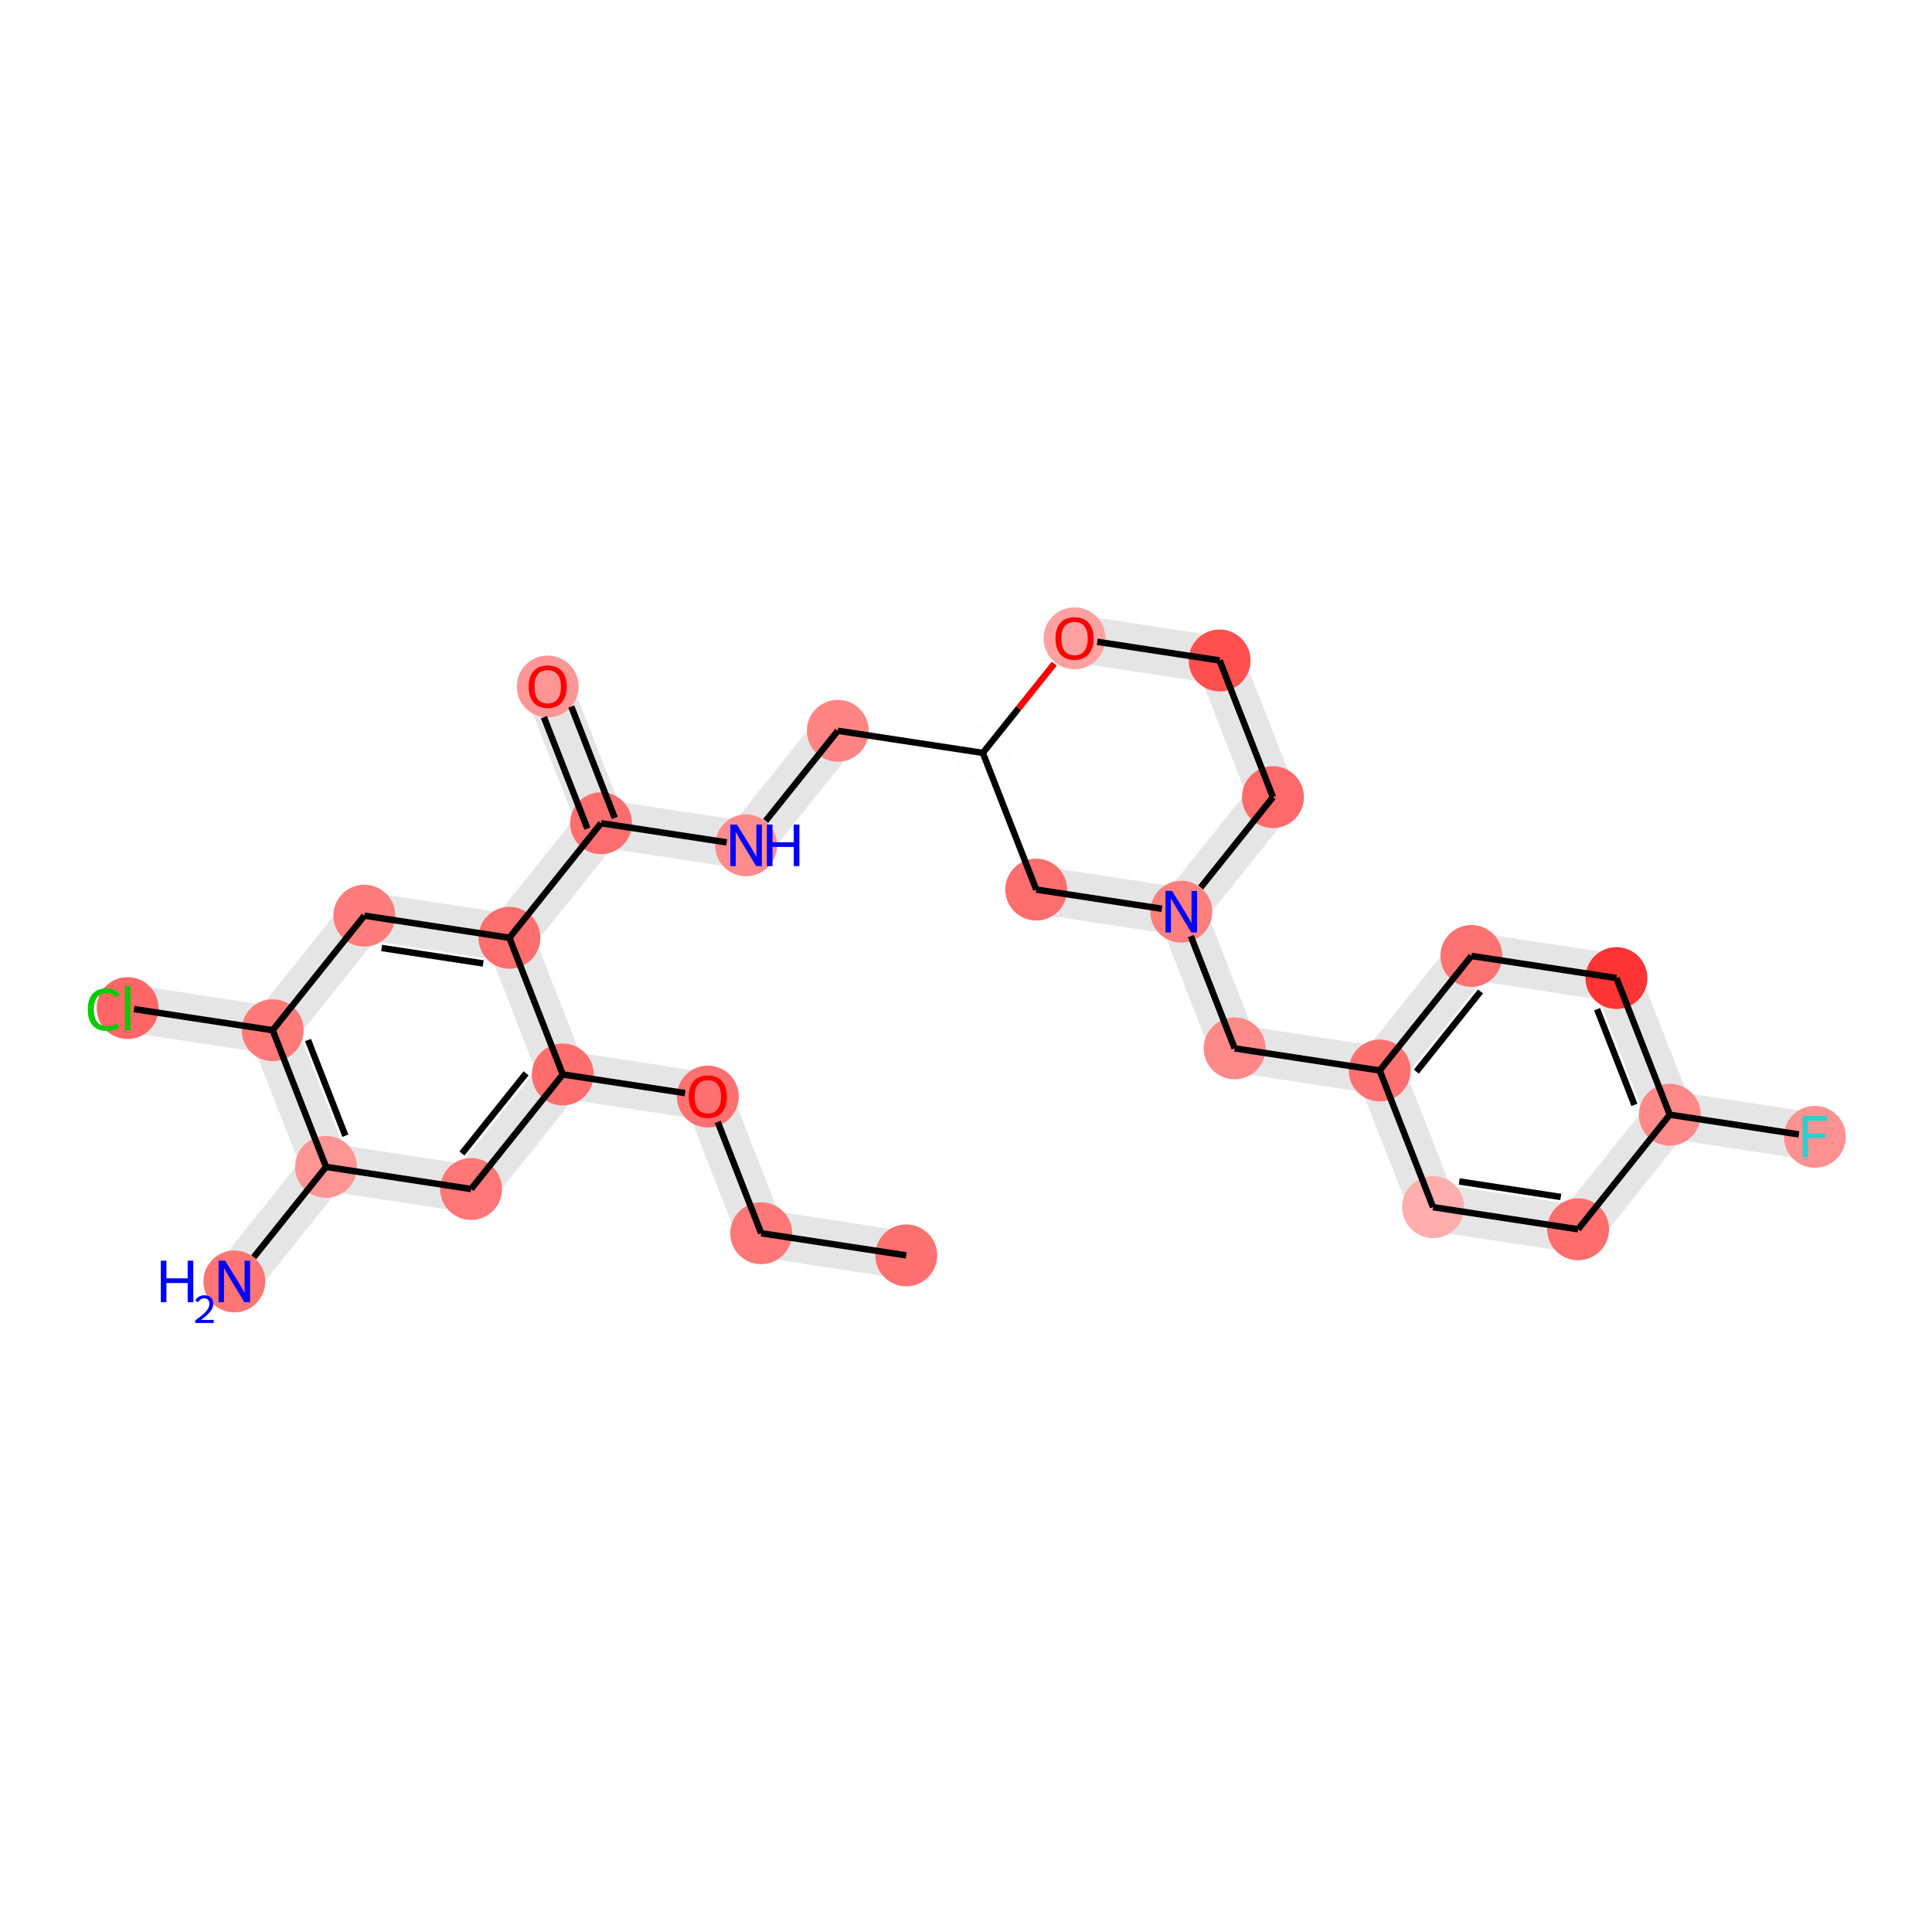 <?xml version='1.0' encoding='iso-8859-1'?>
<svg version='1.1' baseProfile='full'
              xmlns='http://www.w3.org/2000/svg'
                      xmlns:rdkit='http://www.rdkit.org/xml'
                      xmlns:xlink='http://www.w3.org/1999/xlink'
                  xml:space='preserve'
width='600px' height='600px' viewBox='0 0 600 600'>
<!-- END OF HEADER -->
<rect style='opacity:1.0;fill:#FFFFFF;stroke:none' width='600' height='600' x='0' y='0'> </rect>
<path d='M 282.399,383.559 L 237.353,376.69 L 235.429,389.303 L 280.476,396.172 Z' style='fill:#E5E5E5;fill-rule:evenodd;fill-opacity:1;stroke:#E5E5E5;stroke-width:2.0px;stroke-linecap:butt;stroke-linejoin:miter;stroke-opacity:1;' />
<path d='M 242.333,380.676 L 225.759,338.23 L 213.874,342.871 L 230.448,385.317 Z' style='fill:#E5E5E5;fill-rule:evenodd;fill-opacity:1;stroke:#E5E5E5;stroke-width:2.0px;stroke-linecap:butt;stroke-linejoin:miter;stroke-opacity:1;' />
<path d='M 220.778,334.244 L 175.732,327.375 L 173.808,339.988 L 218.855,346.857 Z' style='fill:#E5E5E5;fill-rule:evenodd;fill-opacity:1;stroke:#E5E5E5;stroke-width:2.0px;stroke-linecap:butt;stroke-linejoin:miter;stroke-opacity:1;' />
<path d='M 169.789,329.695 L 141.317,365.272 L 151.279,373.244 L 179.751,337.667 Z' style='fill:#E5E5E5;fill-rule:evenodd;fill-opacity:1;stroke:#E5E5E5;stroke-width:2.0px;stroke-linecap:butt;stroke-linejoin:miter;stroke-opacity:1;' />
<path d='M 147.26,362.952 L 102.213,356.082 L 100.29,368.695 L 145.336,375.565 Z' style='fill:#E5E5E5;fill-rule:evenodd;fill-opacity:1;stroke:#E5E5E5;stroke-width:2.0px;stroke-linecap:butt;stroke-linejoin:miter;stroke-opacity:1;' />
<path d='M 96.271,358.403 L 67.799,393.98 L 77.76,401.952 L 106.232,366.375 Z' style='fill:#E5E5E5;fill-rule:evenodd;fill-opacity:1;stroke:#E5E5E5;stroke-width:2.0px;stroke-linecap:butt;stroke-linejoin:miter;stroke-opacity:1;' />
<path d='M 107.194,360.069 L 90.62,317.623 L 78.735,322.263 L 95.309,364.709 Z' style='fill:#E5E5E5;fill-rule:evenodd;fill-opacity:1;stroke:#E5E5E5;stroke-width:2.0px;stroke-linecap:butt;stroke-linejoin:miter;stroke-opacity:1;' />
<path d='M 85.639,313.636 L 40.592,306.767 L 38.669,319.38 L 83.715,326.249 Z' style='fill:#E5E5E5;fill-rule:evenodd;fill-opacity:1;stroke:#E5E5E5;stroke-width:2.0px;stroke-linecap:butt;stroke-linejoin:miter;stroke-opacity:1;' />
<path d='M 89.658,323.929 L 118.13,288.352 L 108.168,280.38 L 79.696,315.957 Z' style='fill:#E5E5E5;fill-rule:evenodd;fill-opacity:1;stroke:#E5E5E5;stroke-width:2.0px;stroke-linecap:butt;stroke-linejoin:miter;stroke-opacity:1;' />
<path d='M 112.187,290.673 L 157.234,297.542 L 159.157,284.929 L 114.111,278.06 Z' style='fill:#E5E5E5;fill-rule:evenodd;fill-opacity:1;stroke:#E5E5E5;stroke-width:2.0px;stroke-linecap:butt;stroke-linejoin:miter;stroke-opacity:1;' />
<path d='M 163.176,295.221 L 191.648,259.645 L 181.687,251.672 L 153.215,287.249 Z' style='fill:#E5E5E5;fill-rule:evenodd;fill-opacity:1;stroke:#E5E5E5;stroke-width:2.0px;stroke-linecap:butt;stroke-linejoin:miter;stroke-opacity:1;' />
<path d='M 192.61,253.338 L 176.036,210.892 L 164.151,215.533 L 180.725,257.979 Z' style='fill:#E5E5E5;fill-rule:evenodd;fill-opacity:1;stroke:#E5E5E5;stroke-width:2.0px;stroke-linecap:butt;stroke-linejoin:miter;stroke-opacity:1;' />
<path d='M 185.706,261.965 L 230.752,268.834 L 232.676,256.221 L 187.629,249.352 Z' style='fill:#E5E5E5;fill-rule:evenodd;fill-opacity:1;stroke:#E5E5E5;stroke-width:2.0px;stroke-linecap:butt;stroke-linejoin:miter;stroke-opacity:1;' />
<path d='M 236.695,266.514 L 265.167,230.937 L 255.205,222.965 L 226.733,258.541 Z' style='fill:#E5E5E5;fill-rule:evenodd;fill-opacity:1;stroke:#E5E5E5;stroke-width:2.0px;stroke-linecap:butt;stroke-linejoin:miter;stroke-opacity:1;' />
<path d='M 320.845,282.572 L 365.892,289.441 L 367.815,276.828 L 322.769,269.959 Z' style='fill:#E5E5E5;fill-rule:evenodd;fill-opacity:1;stroke:#E5E5E5;stroke-width:2.0px;stroke-linecap:butt;stroke-linejoin:miter;stroke-opacity:1;' />
<path d='M 360.911,285.455 L 377.486,327.901 L 389.37,323.261 L 372.796,280.815 Z' style='fill:#E5E5E5;fill-rule:evenodd;fill-opacity:1;stroke:#E5E5E5;stroke-width:2.0px;stroke-linecap:butt;stroke-linejoin:miter;stroke-opacity:1;' />
<path d='M 382.466,331.887 L 427.513,338.757 L 429.436,326.144 L 384.39,319.274 Z' style='fill:#E5E5E5;fill-rule:evenodd;fill-opacity:1;stroke:#E5E5E5;stroke-width:2.0px;stroke-linecap:butt;stroke-linejoin:miter;stroke-opacity:1;' />
<path d='M 433.455,336.436 L 461.927,300.859 L 451.966,292.887 L 423.494,328.464 Z' style='fill:#E5E5E5;fill-rule:evenodd;fill-opacity:1;stroke:#E5E5E5;stroke-width:2.0px;stroke-linecap:butt;stroke-linejoin:miter;stroke-opacity:1;' />
<path d='M 455.985,303.18 L 501.031,310.049 L 502.955,297.436 L 457.908,290.567 Z' style='fill:#E5E5E5;fill-rule:evenodd;fill-opacity:1;stroke:#E5E5E5;stroke-width:2.0px;stroke-linecap:butt;stroke-linejoin:miter;stroke-opacity:1;' />
<path d='M 496.051,306.063 L 512.625,348.509 L 524.51,343.868 L 507.935,301.422 Z' style='fill:#E5E5E5;fill-rule:evenodd;fill-opacity:1;stroke:#E5E5E5;stroke-width:2.0px;stroke-linecap:butt;stroke-linejoin:miter;stroke-opacity:1;' />
<path d='M 517.606,352.495 L 562.652,359.364 L 564.576,346.751 L 519.529,339.882 Z' style='fill:#E5E5E5;fill-rule:evenodd;fill-opacity:1;stroke:#E5E5E5;stroke-width:2.0px;stroke-linecap:butt;stroke-linejoin:miter;stroke-opacity:1;' />
<path d='M 513.587,342.202 L 485.115,377.779 L 495.076,385.751 L 523.548,350.174 Z' style='fill:#E5E5E5;fill-rule:evenodd;fill-opacity:1;stroke:#E5E5E5;stroke-width:2.0px;stroke-linecap:butt;stroke-linejoin:miter;stroke-opacity:1;' />
<path d='M 491.057,375.459 L 446.01,368.59 L 444.087,381.203 L 489.134,388.072 Z' style='fill:#E5E5E5;fill-rule:evenodd;fill-opacity:1;stroke:#E5E5E5;stroke-width:2.0px;stroke-linecap:butt;stroke-linejoin:miter;stroke-opacity:1;' />
<path d='M 371.834,287.121 L 400.306,251.544 L 390.345,243.572 L 361.873,279.149 Z' style='fill:#E5E5E5;fill-rule:evenodd;fill-opacity:1;stroke:#E5E5E5;stroke-width:2.0px;stroke-linecap:butt;stroke-linejoin:miter;stroke-opacity:1;' />
<path d='M 401.268,245.238 L 384.694,202.792 L 372.809,207.433 L 389.383,249.879 Z' style='fill:#E5E5E5;fill-rule:evenodd;fill-opacity:1;stroke:#E5E5E5;stroke-width:2.0px;stroke-linecap:butt;stroke-linejoin:miter;stroke-opacity:1;' />
<path d='M 379.713,198.806 L 334.666,191.937 L 332.743,204.55 L 377.79,211.419 Z' style='fill:#E5E5E5;fill-rule:evenodd;fill-opacity:1;stroke:#E5E5E5;stroke-width:2.0px;stroke-linecap:butt;stroke-linejoin:miter;stroke-opacity:1;' />
<path d='M 152.253,293.556 L 168.828,336.002 L 180.712,331.361 L 164.138,288.915 Z' style='fill:#E5E5E5;fill-rule:evenodd;fill-opacity:1;stroke:#E5E5E5;stroke-width:2.0px;stroke-linecap:butt;stroke-linejoin:miter;stroke-opacity:1;' />
<path d='M 450.991,372.576 L 434.417,330.13 L 422.532,334.77 L 439.106,377.216 Z' style='fill:#E5E5E5;fill-rule:evenodd;fill-opacity:1;stroke:#E5E5E5;stroke-width:2.0px;stroke-linecap:butt;stroke-linejoin:miter;stroke-opacity:1;' />
<ellipse cx='281.437' cy='389.865' rx='9.113' ry='9.113'  style='fill:#FF7070;fill-rule:evenodd;stroke:#FF7070;stroke-width:1.0px;stroke-linecap:butt;stroke-linejoin:miter;stroke-opacity:1' />
<ellipse cx='186.668' cy='255.658' rx='9.113' ry='9.113'  style='fill:#FF6E6E;fill-rule:evenodd;stroke:#FF6E6E;stroke-width:1.0px;stroke-linecap:butt;stroke-linejoin:miter;stroke-opacity:1' />
<ellipse cx='383.428' cy='325.581' rx='9.113' ry='9.113'  style='fill:#FF8989;fill-rule:evenodd;stroke:#FF8989;stroke-width:1.0px;stroke-linecap:butt;stroke-linejoin:miter;stroke-opacity:1' />
<ellipse cx='445.049' cy='374.896' rx='9.113' ry='9.113'  style='fill:#FFADAD;fill-rule:evenodd;stroke:#FFADAD;stroke-width:1.0px;stroke-linecap:butt;stroke-linejoin:miter;stroke-opacity:1' />
<ellipse cx='113.149' cy='284.366' rx='9.113' ry='9.113'  style='fill:#FF7C7C;fill-rule:evenodd;stroke:#FF7C7C;stroke-width:1.0px;stroke-linecap:butt;stroke-linejoin:miter;stroke-opacity:1' />
<ellipse cx='563.614' cy='353.057' rx='9.113' ry='9.113'  style='fill:#FF9191;fill-rule:evenodd;stroke:#FF9191;stroke-width:1.0px;stroke-linecap:butt;stroke-linejoin:miter;stroke-opacity:1' />
<ellipse cx='236.391' cy='382.996' rx='9.113' ry='9.113'  style='fill:#FF7777;fill-rule:evenodd;stroke:#FF7777;stroke-width:1.0px;stroke-linecap:butt;stroke-linejoin:miter;stroke-opacity:1' />
<ellipse cx='490.095' cy='381.765' rx='9.113' ry='9.113'  style='fill:#FF6D6D;fill-rule:evenodd;stroke:#FF6D6D;stroke-width:1.0px;stroke-linecap:butt;stroke-linejoin:miter;stroke-opacity:1' />
<ellipse cx='146.298' cy='369.258' rx='9.113' ry='9.113'  style='fill:#FF7676;fill-rule:evenodd;stroke:#FF7676;stroke-width:1.0px;stroke-linecap:butt;stroke-linejoin:miter;stroke-opacity:1' />
<ellipse cx='158.196' cy='291.235' rx='9.113' ry='9.113'  style='fill:#FF6E6E;fill-rule:evenodd;stroke:#FF6E6E;stroke-width:1.0px;stroke-linecap:butt;stroke-linejoin:miter;stroke-opacity:1' />
<ellipse cx='395.326' cy='247.558' rx='9.113' ry='9.113'  style='fill:#FF6969;fill-rule:evenodd;stroke:#FF6969;stroke-width:1.0px;stroke-linecap:butt;stroke-linejoin:miter;stroke-opacity:1' />
<ellipse cx='456.946' cy='296.873' rx='9.113' ry='9.113'  style='fill:#FF7272;fill-rule:evenodd;stroke:#FF7272;stroke-width:1.0px;stroke-linecap:butt;stroke-linejoin:miter;stroke-opacity:1' />
<ellipse cx='219.816' cy='340.55' rx='9.113' ry='9.113'  style='fill:#FF7070;fill-rule:evenodd;stroke:#FF7070;stroke-width:1.0px;stroke-linecap:butt;stroke-linejoin:miter;stroke-opacity:1' />
<ellipse cx='366.854' cy='283.135' rx='9.113' ry='9.113'  style='fill:#FF7E7E;fill-rule:evenodd;stroke:#FF7E7E;stroke-width:1.0px;stroke-linecap:butt;stroke-linejoin:miter;stroke-opacity:1' />
<ellipse cx='231.714' cy='262.528' rx='9.113' ry='9.113'  style='fill:#FF8C8C;fill-rule:evenodd;stroke:#FF8C8C;stroke-width:1.0px;stroke-linecap:butt;stroke-linejoin:miter;stroke-opacity:1' />
<ellipse cx='378.751' cy='205.112' rx='9.113' ry='9.113'  style='fill:#FF4F4F;fill-rule:evenodd;stroke:#FF4F4F;stroke-width:1.0px;stroke-linecap:butt;stroke-linejoin:miter;stroke-opacity:1' />
<ellipse cx='321.807' cy='276.266' rx='9.113' ry='9.113'  style='fill:#FF6E6E;fill-rule:evenodd;stroke:#FF6E6E;stroke-width:1.0px;stroke-linecap:butt;stroke-linejoin:miter;stroke-opacity:1' />
<ellipse cx='333.705' cy='198.243' rx='9.113' ry='9.113'  style='fill:#FFA1A1;fill-rule:evenodd;stroke:#FFA1A1;stroke-width:1.0px;stroke-linecap:butt;stroke-linejoin:miter;stroke-opacity:1' />
<ellipse cx='305.233' cy='233.82' rx='9.113' ry='9.113'  style='fill:#FFFEFE;fill-rule:evenodd;stroke:#FFFEFE;stroke-width:1.0px;stroke-linecap:butt;stroke-linejoin:miter;stroke-opacity:1' />
<ellipse cx='518.567' cy='346.188' rx='9.113' ry='9.113'  style='fill:#FF8888;fill-rule:evenodd;stroke:#FF8888;stroke-width:1.0px;stroke-linecap:butt;stroke-linejoin:miter;stroke-opacity:1' />
<ellipse cx='84.677' cy='319.943' rx='9.113' ry='9.113'  style='fill:#FF7979;fill-rule:evenodd;stroke:#FF7979;stroke-width:1.0px;stroke-linecap:butt;stroke-linejoin:miter;stroke-opacity:1' />
<ellipse cx='101.251' cy='362.389' rx='9.113' ry='9.113'  style='fill:#FF9494;fill-rule:evenodd;stroke:#FF9494;stroke-width:1.0px;stroke-linecap:butt;stroke-linejoin:miter;stroke-opacity:1' />
<ellipse cx='501.993' cy='303.742' rx='9.113' ry='9.113'  style='fill:#FF3434;fill-rule:evenodd;stroke:#FF3434;stroke-width:1.0px;stroke-linecap:butt;stroke-linejoin:miter;stroke-opacity:1' />
<ellipse cx='174.77' cy='333.681' rx='9.113' ry='9.113'  style='fill:#FF6D6D;fill-rule:evenodd;stroke:#FF6D6D;stroke-width:1.0px;stroke-linecap:butt;stroke-linejoin:miter;stroke-opacity:1' />
<ellipse cx='72.779' cy='397.966' rx='9.113' ry='9.113'  style='fill:#FF7575;fill-rule:evenodd;stroke:#FF7575;stroke-width:1.0px;stroke-linecap:butt;stroke-linejoin:miter;stroke-opacity:1' />
<ellipse cx='39.631' cy='313.074' rx='9.113' ry='9.113'  style='fill:#FF6767;fill-rule:evenodd;stroke:#FF6767;stroke-width:1.0px;stroke-linecap:butt;stroke-linejoin:miter;stroke-opacity:1' />
<ellipse cx='260.186' cy='226.951' rx='9.113' ry='9.113'  style='fill:#FF8585;fill-rule:evenodd;stroke:#FF8585;stroke-width:1.0px;stroke-linecap:butt;stroke-linejoin:miter;stroke-opacity:1' />
<ellipse cx='170.093' cy='213.212' rx='9.113' ry='9.113'  style='fill:#FF9696;fill-rule:evenodd;stroke:#FF9696;stroke-width:1.0px;stroke-linecap:butt;stroke-linejoin:miter;stroke-opacity:1' />
<ellipse cx='428.474' cy='332.45' rx='9.113' ry='9.113'  style='fill:#FF7171;fill-rule:evenodd;stroke:#FF7171;stroke-width:1.0px;stroke-linecap:butt;stroke-linejoin:miter;stroke-opacity:1' />
<path class='bond-0 atom-0 atom-6' d='M 281.437,389.865 L 236.391,382.996' style='fill:none;fill-rule:evenodd;stroke:#000000;stroke-width:2.0px;stroke-linecap:butt;stroke-linejoin:miter;stroke-opacity:1' />
<path class='bond-10 atom-9 atom-1' d='M 158.196,291.235 L 186.668,255.658' style='fill:none;fill-rule:evenodd;stroke:#000000;stroke-width:2.0px;stroke-linecap:butt;stroke-linejoin:miter;stroke-opacity:1' />
<path class='bond-11 atom-1 atom-27' d='M 190.912,254.001 L 177.409,219.42' style='fill:none;fill-rule:evenodd;stroke:#000000;stroke-width:2.0px;stroke-linecap:butt;stroke-linejoin:miter;stroke-opacity:1' />
<path class='bond-11 atom-1 atom-27' d='M 182.423,257.316 L 168.92,222.735' style='fill:none;fill-rule:evenodd;stroke:#000000;stroke-width:2.0px;stroke-linecap:butt;stroke-linejoin:miter;stroke-opacity:1' />
<path class='bond-12 atom-1 atom-14' d='M 186.668,255.658 L 225.681,261.608' style='fill:none;fill-rule:evenodd;stroke:#000000;stroke-width:2.0px;stroke-linecap:butt;stroke-linejoin:miter;stroke-opacity:1' />
<path class='bond-17 atom-13 atom-2' d='M 369.818,290.726 L 383.428,325.581' style='fill:none;fill-rule:evenodd;stroke:#000000;stroke-width:2.0px;stroke-linecap:butt;stroke-linejoin:miter;stroke-opacity:1' />
<path class='bond-18 atom-2 atom-28' d='M 383.428,325.581 L 428.474,332.45' style='fill:none;fill-rule:evenodd;stroke:#000000;stroke-width:2.0px;stroke-linecap:butt;stroke-linejoin:miter;stroke-opacity:1' />
<path class='bond-24 atom-7 atom-3' d='M 490.095,381.765 L 445.049,374.896' style='fill:none;fill-rule:evenodd;stroke:#000000;stroke-width:2.0px;stroke-linecap:butt;stroke-linejoin:miter;stroke-opacity:1' />
<path class='bond-24 atom-7 atom-3' d='M 484.712,371.725 L 453.18,366.917' style='fill:none;fill-rule:evenodd;stroke:#000000;stroke-width:2.0px;stroke-linecap:butt;stroke-linejoin:miter;stroke-opacity:1' />
<path class='bond-30 atom-3 atom-28' d='M 445.049,374.896 L 428.474,332.45' style='fill:none;fill-rule:evenodd;stroke:#000000;stroke-width:2.0px;stroke-linecap:butt;stroke-linejoin:miter;stroke-opacity:1' />
<path class='bond-8 atom-20 atom-4' d='M 84.677,319.943 L 113.149,284.366' style='fill:none;fill-rule:evenodd;stroke:#000000;stroke-width:2.0px;stroke-linecap:butt;stroke-linejoin:miter;stroke-opacity:1' />
<path class='bond-9 atom-4 atom-9' d='M 113.149,284.366 L 158.196,291.235' style='fill:none;fill-rule:evenodd;stroke:#000000;stroke-width:2.0px;stroke-linecap:butt;stroke-linejoin:miter;stroke-opacity:1' />
<path class='bond-9 atom-4 atom-9' d='M 118.532,294.406 L 150.065,299.214' style='fill:none;fill-rule:evenodd;stroke:#000000;stroke-width:2.0px;stroke-linecap:butt;stroke-linejoin:miter;stroke-opacity:1' />
<path class='bond-22 atom-19 atom-5' d='M 518.567,346.188 L 558.638,352.299' style='fill:none;fill-rule:evenodd;stroke:#000000;stroke-width:2.0px;stroke-linecap:butt;stroke-linejoin:miter;stroke-opacity:1' />
<path class='bond-1 atom-6 atom-12' d='M 236.391,382.996 L 222.888,348.415' style='fill:none;fill-rule:evenodd;stroke:#000000;stroke-width:2.0px;stroke-linecap:butt;stroke-linejoin:miter;stroke-opacity:1' />
<path class='bond-23 atom-19 atom-7' d='M 518.567,346.188 L 490.095,381.765' style='fill:none;fill-rule:evenodd;stroke:#000000;stroke-width:2.0px;stroke-linecap:butt;stroke-linejoin:miter;stroke-opacity:1' />
<path class='bond-3 atom-23 atom-8' d='M 174.77,333.681 L 146.298,369.258' style='fill:none;fill-rule:evenodd;stroke:#000000;stroke-width:2.0px;stroke-linecap:butt;stroke-linejoin:miter;stroke-opacity:1' />
<path class='bond-3 atom-23 atom-8' d='M 163.384,333.323 L 143.453,358.227' style='fill:none;fill-rule:evenodd;stroke:#000000;stroke-width:2.0px;stroke-linecap:butt;stroke-linejoin:miter;stroke-opacity:1' />
<path class='bond-4 atom-8 atom-21' d='M 146.298,369.258 L 101.251,362.389' style='fill:none;fill-rule:evenodd;stroke:#000000;stroke-width:2.0px;stroke-linecap:butt;stroke-linejoin:miter;stroke-opacity:1' />
<path class='bond-28 atom-9 atom-23' d='M 158.196,291.235 L 174.77,333.681' style='fill:none;fill-rule:evenodd;stroke:#000000;stroke-width:2.0px;stroke-linecap:butt;stroke-linejoin:miter;stroke-opacity:1' />
<path class='bond-25 atom-13 atom-10' d='M 372.887,275.596 L 395.326,247.558' style='fill:none;fill-rule:evenodd;stroke:#000000;stroke-width:2.0px;stroke-linecap:butt;stroke-linejoin:miter;stroke-opacity:1' />
<path class='bond-26 atom-10 atom-15' d='M 395.326,247.558 L 378.751,205.112' style='fill:none;fill-rule:evenodd;stroke:#000000;stroke-width:2.0px;stroke-linecap:butt;stroke-linejoin:miter;stroke-opacity:1' />
<path class='bond-19 atom-28 atom-11' d='M 428.474,332.45 L 456.946,296.873' style='fill:none;fill-rule:evenodd;stroke:#000000;stroke-width:2.0px;stroke-linecap:butt;stroke-linejoin:miter;stroke-opacity:1' />
<path class='bond-19 atom-28 atom-11' d='M 439.861,332.808 L 459.791,307.904' style='fill:none;fill-rule:evenodd;stroke:#000000;stroke-width:2.0px;stroke-linecap:butt;stroke-linejoin:miter;stroke-opacity:1' />
<path class='bond-20 atom-11 atom-22' d='M 456.946,296.873 L 501.993,303.742' style='fill:none;fill-rule:evenodd;stroke:#000000;stroke-width:2.0px;stroke-linecap:butt;stroke-linejoin:miter;stroke-opacity:1' />
<path class='bond-2 atom-12 atom-23' d='M 212.754,339.473 L 174.77,333.681' style='fill:none;fill-rule:evenodd;stroke:#000000;stroke-width:2.0px;stroke-linecap:butt;stroke-linejoin:miter;stroke-opacity:1' />
<path class='bond-16 atom-16 atom-13' d='M 321.807,276.266 L 360.82,282.215' style='fill:none;fill-rule:evenodd;stroke:#000000;stroke-width:2.0px;stroke-linecap:butt;stroke-linejoin:miter;stroke-opacity:1' />
<path class='bond-13 atom-14 atom-26' d='M 237.79,254.936 L 260.186,226.951' style='fill:none;fill-rule:evenodd;stroke:#000000;stroke-width:2.0px;stroke-linecap:butt;stroke-linejoin:miter;stroke-opacity:1' />
<path class='bond-27 atom-15 atom-17' d='M 378.751,205.112 L 340.768,199.32' style='fill:none;fill-rule:evenodd;stroke:#000000;stroke-width:2.0px;stroke-linecap:butt;stroke-linejoin:miter;stroke-opacity:1' />
<path class='bond-15 atom-18 atom-16' d='M 305.233,233.82 L 321.807,276.266' style='fill:none;fill-rule:evenodd;stroke:#000000;stroke-width:2.0px;stroke-linecap:butt;stroke-linejoin:miter;stroke-opacity:1' />
<path class='bond-29 atom-17 atom-18' d='M 327.41,206.108 L 316.322,219.964' style='fill:none;fill-rule:evenodd;stroke:#FF0000;stroke-width:2.0px;stroke-linecap:butt;stroke-linejoin:miter;stroke-opacity:1' />
<path class='bond-29 atom-17 atom-18' d='M 316.322,219.964 L 305.233,233.82' style='fill:none;fill-rule:evenodd;stroke:#000000;stroke-width:2.0px;stroke-linecap:butt;stroke-linejoin:miter;stroke-opacity:1' />
<path class='bond-14 atom-26 atom-18' d='M 260.186,226.951 L 305.233,233.82' style='fill:none;fill-rule:evenodd;stroke:#000000;stroke-width:2.0px;stroke-linecap:butt;stroke-linejoin:miter;stroke-opacity:1' />
<path class='bond-21 atom-22 atom-19' d='M 501.993,303.742 L 518.567,346.188' style='fill:none;fill-rule:evenodd;stroke:#000000;stroke-width:2.0px;stroke-linecap:butt;stroke-linejoin:miter;stroke-opacity:1' />
<path class='bond-21 atom-22 atom-19' d='M 495.99,313.424 L 507.592,343.136' style='fill:none;fill-rule:evenodd;stroke:#000000;stroke-width:2.0px;stroke-linecap:butt;stroke-linejoin:miter;stroke-opacity:1' />
<path class='bond-6 atom-21 atom-20' d='M 101.251,362.389 L 84.677,319.943' style='fill:none;fill-rule:evenodd;stroke:#000000;stroke-width:2.0px;stroke-linecap:butt;stroke-linejoin:miter;stroke-opacity:1' />
<path class='bond-6 atom-21 atom-20' d='M 107.254,352.707 L 95.652,322.995' style='fill:none;fill-rule:evenodd;stroke:#000000;stroke-width:2.0px;stroke-linecap:butt;stroke-linejoin:miter;stroke-opacity:1' />
<path class='bond-7 atom-20 atom-25' d='M 84.677,319.943 L 41.608,313.375' style='fill:none;fill-rule:evenodd;stroke:#000000;stroke-width:2.0px;stroke-linecap:butt;stroke-linejoin:miter;stroke-opacity:1' />
<path class='bond-5 atom-21 atom-24' d='M 101.251,362.389 L 78.812,390.427' style='fill:none;fill-rule:evenodd;stroke:#000000;stroke-width:2.0px;stroke-linecap:butt;stroke-linejoin:miter;stroke-opacity:1' />
<path  class='atom-5' d='M 559.777 346.605
L 567.451 346.605
L 567.451 348.082
L 561.509 348.082
L 561.509 352
L 566.794 352
L 566.794 353.495
L 561.509 353.495
L 561.509 359.51
L 559.777 359.51
L 559.777 346.605
' fill='#33CCCC'/>
<path  class='atom-12' d='M 213.893 340.587
Q 213.893 337.488, 215.424 335.757
Q 216.955 334.025, 219.816 334.025
Q 222.678 334.025, 224.209 335.757
Q 225.74 337.488, 225.74 340.587
Q 225.74 343.722, 224.191 345.508
Q 222.642 347.276, 219.816 347.276
Q 216.973 347.276, 215.424 345.508
Q 213.893 343.74, 213.893 340.587
M 219.816 345.818
Q 221.785 345.818, 222.842 344.506
Q 223.917 343.175, 223.917 340.587
Q 223.917 338.053, 222.842 336.777
Q 221.785 335.483, 219.816 335.483
Q 217.848 335.483, 216.773 336.759
Q 215.715 338.035, 215.715 340.587
Q 215.715 343.193, 216.773 344.506
Q 217.848 345.818, 219.816 345.818
' fill='#FF0000'/>
<path  class='atom-13' d='M 364.001 276.683
L 368.23 283.518
Q 368.649 284.192, 369.323 285.413
Q 369.998 286.635, 370.034 286.707
L 370.034 276.683
L 371.747 276.683
L 371.747 289.587
L 369.979 289.587
L 365.441 282.114
Q 364.912 281.239, 364.347 280.237
Q 363.801 279.234, 363.637 278.925
L 363.637 289.587
L 361.96 289.587
L 361.96 276.683
L 364.001 276.683
' fill='#0000FF'/>
<path  class='atom-14' d='M 228.862 256.075
L 233.09 262.91
Q 233.509 263.585, 234.184 264.806
Q 234.858 266.027, 234.895 266.1
L 234.895 256.075
L 236.608 256.075
L 236.608 268.98
L 234.84 268.98
L 230.302 261.507
Q 229.773 260.632, 229.208 259.63
Q 228.661 258.627, 228.497 258.317
L 228.497 268.98
L 226.82 268.98
L 226.82 256.075
L 228.862 256.075
' fill='#0000FF'/>
<path  class='atom-14' d='M 238.157 256.075
L 239.907 256.075
L 239.907 261.562
L 246.505 261.562
L 246.505 256.075
L 248.255 256.075
L 248.255 268.98
L 246.505 268.98
L 246.505 263.02
L 239.907 263.02
L 239.907 268.98
L 238.157 268.98
L 238.157 256.075
' fill='#0000FF'/>
<path  class='atom-17' d='M 327.781 198.28
Q 327.781 195.181, 329.312 193.449
Q 330.843 191.718, 333.705 191.718
Q 336.566 191.718, 338.097 193.449
Q 339.629 195.181, 339.629 198.28
Q 339.629 201.415, 338.079 203.201
Q 336.53 204.969, 333.705 204.969
Q 330.861 204.969, 329.312 203.201
Q 327.781 201.433, 327.781 198.28
M 333.705 203.511
Q 335.673 203.511, 336.73 202.198
Q 337.806 200.868, 337.806 198.28
Q 337.806 195.746, 336.73 194.47
Q 335.673 193.176, 333.705 193.176
Q 331.736 193.176, 330.661 194.452
Q 329.604 195.728, 329.604 198.28
Q 329.604 200.886, 330.661 202.198
Q 331.736 203.511, 333.705 203.511
' fill='#FF0000'/>
<path  class='atom-24' d='M 49.935 391.513
L 51.685 391.513
L 51.685 397
L 58.283 397
L 58.283 391.513
L 60.033 391.513
L 60.033 404.418
L 58.283 404.418
L 58.283 398.458
L 51.685 398.458
L 51.685 404.418
L 49.935 404.418
L 49.935 391.513
' fill='#0000FF'/>
<path  class='atom-24' d='M 60.658 403.965
Q 60.971 403.159, 61.717 402.714
Q 62.463 402.257, 63.498 402.257
Q 64.785 402.257, 65.506 402.955
Q 66.228 403.653, 66.228 404.892
Q 66.228 406.155, 65.29 407.334
Q 64.364 408.513, 62.439 409.908
L 66.373 409.908
L 66.373 410.87
L 60.634 410.87
L 60.634 410.064
Q 62.222 408.934, 63.161 408.092
Q 64.111 407.249, 64.568 406.492
Q 65.025 405.734, 65.025 404.952
Q 65.025 404.134, 64.616 403.677
Q 64.207 403.219, 63.498 403.219
Q 62.812 403.219, 62.355 403.496
Q 61.898 403.773, 61.573 404.386
L 60.658 403.965
' fill='#0000FF'/>
<path  class='atom-24' d='M 69.927 391.513
L 74.156 398.349
Q 74.575 399.023, 75.249 400.244
Q 75.924 401.465, 75.96 401.538
L 75.96 391.513
L 77.673 391.513
L 77.673 404.418
L 75.905 404.418
L 71.367 396.945
Q 70.838 396.07, 70.273 395.068
Q 69.726 394.065, 69.562 393.755
L 69.562 404.418
L 67.885 404.418
L 67.885 391.513
L 69.927 391.513
' fill='#0000FF'/>
<path  class='atom-25' d='M 27.273 313.52
Q 27.273 310.312, 28.767 308.636
Q 30.28 306.94, 33.142 306.94
Q 35.803 306.94, 37.225 308.818
L 36.022 309.802
Q 34.983 308.435, 33.142 308.435
Q 31.192 308.435, 30.153 309.747
Q 29.132 311.042, 29.132 313.52
Q 29.132 316.072, 30.189 317.384
Q 31.264 318.697, 33.342 318.697
Q 34.764 318.697, 36.423 317.84
L 36.933 319.207
Q 36.259 319.645, 35.238 319.9
Q 34.217 320.155, 33.087 320.155
Q 30.28 320.155, 28.767 318.442
Q 27.273 316.728, 27.273 313.52
' fill='#00CC00'/>
<path  class='atom-25' d='M 38.792 306.157
L 40.469 306.157
L 40.469 319.991
L 38.792 319.991
L 38.792 306.157
' fill='#00CC00'/>
<path  class='atom-27' d='M 164.17 213.249
Q 164.17 210.15, 165.701 208.419
Q 167.232 206.687, 170.093 206.687
Q 172.955 206.687, 174.486 208.419
Q 176.017 210.15, 176.017 213.249
Q 176.017 216.384, 174.468 218.17
Q 172.918 219.938, 170.093 219.938
Q 167.25 219.938, 165.701 218.17
Q 164.17 216.402, 164.17 213.249
M 170.093 218.48
Q 172.062 218.48, 173.119 217.168
Q 174.194 215.837, 174.194 213.249
Q 174.194 210.715, 173.119 209.44
Q 172.062 208.145, 170.093 208.145
Q 168.125 208.145, 167.049 209.421
Q 165.992 210.697, 165.992 213.249
Q 165.992 215.855, 167.049 217.168
Q 168.125 218.48, 170.093 218.48
' fill='#FF0000'/>
</svg>

